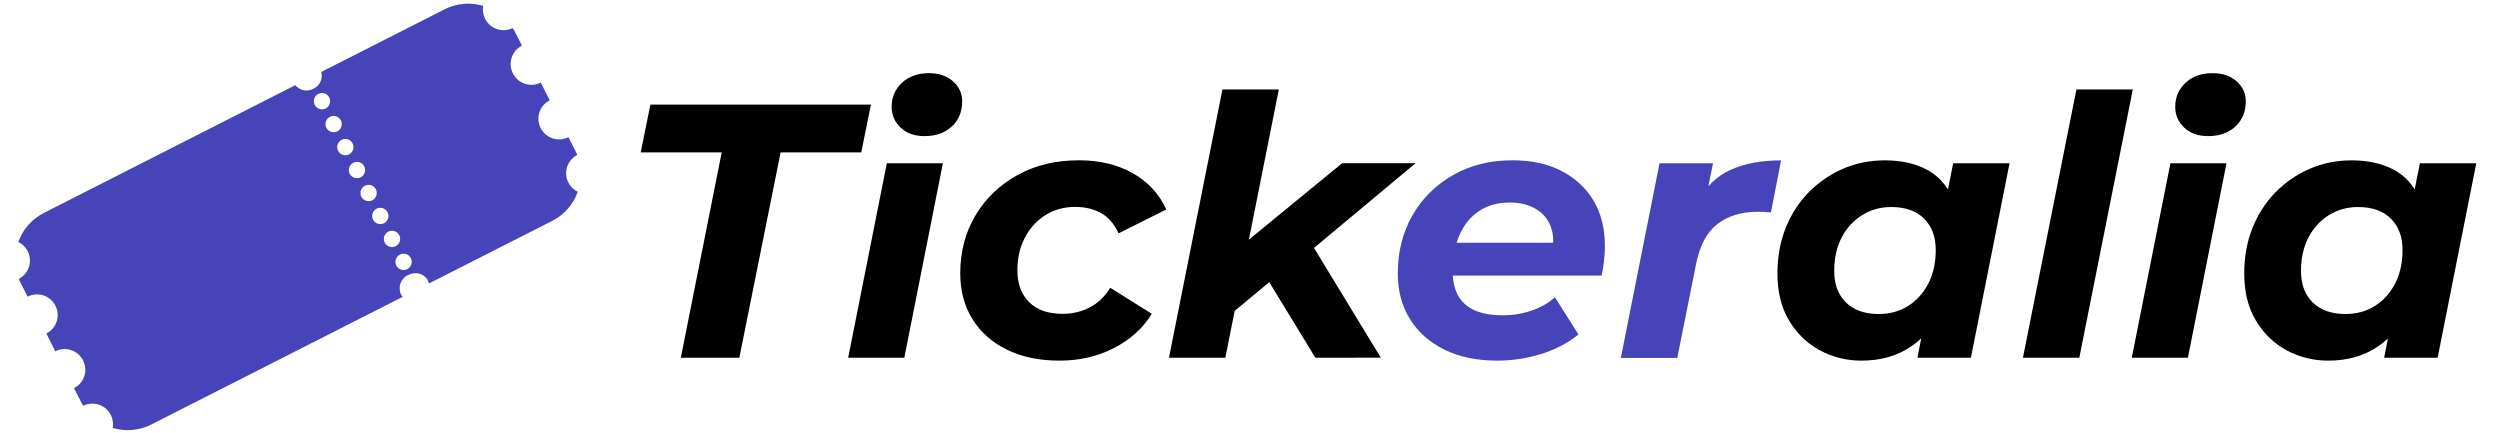 <?xml version="1.0" encoding="utf-8"?>
<!-- Generator: Adobe Illustrator 26.5.0, SVG Export Plug-In . SVG Version: 6.00 Build 0)  -->
<svg version="1.1" id="Layer_1" xmlns="http://www.w3.org/2000/svg" xmlns:xlink="http://www.w3.org/1999/xlink" x="0px" y="0px"
	 viewBox="0 0 3888.3 672.9" style="enable-background:new 0 0 3888.3 672.9;" xml:space="preserve">
<style type="text/css">
	.st0{fill:#4743B9;}
	.st1{display:none;fill:#4743B9;}
</style>
<g>
	<path d="M1058.9,556.4l63.6-319.4h-126l15.1-74.3h343l-15.1,74.3h-125.4l-64.2,319.4H1058.9z"/>
	<path d="M1319.2,556.4l60.1-302.5h87.2l-60,302.5H1319.2z M1437.9,211.7c-15.4,0-27.8-4.4-37.1-13.2c-9.4-8.8-14-19.6-14-32.4
		c0-15,5.4-27.4,16.1-37.4s24.7-14.9,41.9-14.9c15.4,0,27.9,4.2,37.4,12.6s14.3,18.8,14.3,31.2c0,16.1-5.4,29.2-16.1,39.1
		C1469.7,206.7,1455.6,211.7,1437.9,211.7z"/>
	<path d="M1647.7,560.9c-31.1,0-58.2-5.6-81.3-16.9c-23.1-11.2-41-27-53.7-47.3c-12.7-20.2-19.2-44.1-19.2-71.4
		c0-33.7,7.9-63.8,23.6-90.2s37.5-47.3,65.2-62.7c27.8-15.4,59.6-23.1,95.6-23.1c32.2,0,60.1,6.7,83.8,20
		c23.6,13.3,41.1,32.1,52.3,56.5l-74.3,37.1c-6.4-14.2-15.3-24.7-26.7-31.2c-11.5-6.5-25-9.9-40.7-9.9c-17.2,0-32.6,4.2-46.1,12.6
		c-13.5,8.5-24.2,20.1-32,34.9c-7.9,14.8-11.8,32-11.8,51.4c0,20.7,6.1,37.1,18.2,49.2c12.2,12.2,29.5,18.2,52,18.2
		c15.4,0,29.4-3.3,42.2-9.9c12.7-6.5,23.4-16.8,32-30.6l64.7,40.5c-14.2,22.8-34,40.6-59.3,53.4
		C1707,554.5,1678.8,560.9,1647.7,560.9z"/>
	<path d="M1818.1,556.4l83.2-417.3h87.7l-83.2,417.3H1818.1z M1905.8,495.6L1925,387l162.5-133.2h114.2L2032.4,395l-48.9,36
		L1905.8,495.6z M2045.8,556.4l-77.6-127.2l61.3-66.9l118.1,194L2045.8,556.4L2045.8,556.4z"/>
	<path class="st0" d="M2328.7,560.9c-31.4,0-58.8-5.6-81.8-16.9s-41-27-53.7-47.3c-12.7-20.2-19.2-44.1-19.2-71.4
		c0-33.7,7.6-63.8,22.7-90.2c15.1-26.4,36.2-47.3,63-62.7c26.9-15.4,57.6-23.1,92.5-23.1c29.6,0,55.1,5.5,76.4,16.6
		c21.3,11,38,26.4,49.8,46.1s17.7,43.3,17.7,70.6c0,7.9-0.5,15.7-1.4,23.6s-2.2,15.4-3.7,22.5h-250.2l9-51.2H2450l-36,15.7
		c3-16.9,2.1-31-2.8-42.5c-4.8-11.5-12.7-20.2-23.6-26.4c-10.9-6.2-24-9.3-39.4-9.3c-19.2,0-35.3,4.6-48.7,13.8
		c-13.3,9.2-23.3,21.8-30.1,38c-6.8,16.1-10.1,34.3-10.1,54.5c0,23.3,6.4,40.6,19.4,52c13,11.5,32.5,17.1,58.8,17.1
		c15.4,0,30.2-2.4,44.4-7.3c14.2-4.8,26.4-11.8,36.5-20.8l36.6,58c-17.7,13.9-37.4,24.1-59.3,30.6
		C2374,557.6,2351.6,560.9,2328.7,560.9z"/>
	<path class="st0" d="M2521,556.4l60.1-302.5h83.2l-17.4,86.1l-7.9-24.8c13.5-24.3,31.1-41.4,52.9-51.2
		c21.7-9.8,47.9-14.6,78.2-14.6l-15.7,81c-3.8-0.3-7.2-0.7-10.4-0.8c-3.2-0.2-6.4-0.2-9.9-0.2c-25.8,0-46.9,6.4-63.2,19.2
		c-16.3,12.7-27.3,33.4-32.9,61.9l-29.3,146.2H2521V556.4z"/>
	<path d="M2895,560.9c-23.3,0-44.8-5.4-64.6-16.1c-19.9-10.7-35.8-26.2-47.9-46.4s-18-44.6-18-73.1c0-25.5,4.2-48.9,12.6-70.2
		c8.5-21.3,20.3-39.9,35.7-55.7c15.4-15.7,33.2-28,53.4-36.8c20.2-8.8,42-13.2,65.2-13.2c25.1,0,46.7,4.7,64.6,14
		c18,9.4,31.4,23.9,40.2,43.6s11.9,45.1,9.3,76.2c-1.8,35.6-9.2,66.8-21.9,93.7c-12.7,26.9-30,47.5-51.4,62.1
		C2950.8,553.6,2925,560.9,2895,560.9z M2922,488.4c17.2,0,32.5-4.2,45.8-12.6s23.8-20.1,31.4-34.9s11.5-32.1,11.5-52
		c0-20.7-6.1-37-18.2-48.9c-12.2-12.1-29.2-18-50.8-18c-16.9,0-32,4.2-45.6,12.6c-13.5,8.5-24.1,20.1-31.8,34.9s-11.5,32.1-11.5,52
		c0,20.7,6.1,37,18.2,48.9C2883.3,482.4,2900.3,488.4,2922,488.4z M2982.2,556.4l11.8-60.1l19.6-90l11.8-90l12.4-62.4h87.7
		l-60.1,302.5H2982.2L2982.2,556.4z"/>
	<path d="M3146.3,556.4l83.2-417.3h87.7L3234,556.4H3146.3z"/>
	<path d="M3315.6,556.4l60.1-302.5h87.2l-60,302.5H3315.6z M3434.3,211.7c-15.4,0-27.8-4.4-37.1-13.2c-9.4-8.8-14-19.6-14-32.4
		c0-15,5.4-27.4,16.1-37.4c10.7-10,24.7-14.9,41.9-14.9c15.4,0,27.9,4.2,37.4,12.6s14.3,18.8,14.3,31.2c0,16.1-5.4,29.2-16.1,39.1
		C3466.1,206.7,3452,211.7,3434.3,211.7z"/>
	<path d="M3621,560.9c-23.3,0-44.8-5.4-64.6-16.1c-19.9-10.7-35.8-26.2-47.9-46.4s-18-44.6-18-73.1c0-25.5,4.2-48.9,12.6-70.2
		c8.5-21.3,20.3-39.9,35.7-55.7c15.4-15.7,33.2-28,53.4-36.8c20.2-8.8,42-13.2,65.2-13.2c25.1,0,46.7,4.7,64.6,14
		c18,9.4,31.4,23.9,40.2,43.6s11.9,45.1,9.3,76.2c-1.8,35.6-9.2,66.8-21.9,93.7c-12.7,26.9-30,47.5-51.4,62.1
		C3676.8,553.6,3651,560.9,3621,560.9z M3648,488.4c17.2,0,32.5-4.2,45.8-12.6s23.8-20.1,31.4-34.9s11.5-32.1,11.5-52
		c0-20.7-6.1-37-18.2-48.9c-12.2-12.1-29.2-18-50.8-18c-16.9,0-32,4.2-45.6,12.6c-13.5,8.5-24.1,20.1-31.8,34.9s-11.5,32.1-11.5,52
		c0,20.7,6.1,37,18.2,48.9C3609.3,482.4,3626.3,488.4,3648,488.4z M3708.1,556.4l11.8-60.1l19.6-90l11.8-90l12.4-62.4h87.7
		l-60.1,302.5H3708.1L3708.1,556.4z"/>
</g>
<path class="st1" d="M723.2,214c-0.1-0.5-0.1-1,0-1.5c0.1-0.6,0.4-1.1,0.8-1.6c2.6-6.8,9.8-11,17.2-9.4l17.2-84.1l-7.4-1.5
	c-1.5,7.2-8.5,11.8-15.6,10.3c-7.2-1.5-11.8-8.5-10.3-15.6l-12.4-2.5c-1.5,7.2-8.5,11.8-15.6,10.3c-7.2-1.5-11.8-8.5-10.3-15.6
	l-12.4-2.5c-1.5,7.2-8.5,11.8-15.6,10.3c-7.2-1.5-11.8-8.5-10.3-15.6l-12.4-2.5c-1.5,7.2-8.5,11.8-15.6,10.3
	c-7.2-1.5-11.8-8.5-10.3-15.6l-12.4-2.5c-1.5,7.2-8.5,11.8-15.6,10.3c-7.2-1.5-11.8-8.5-10.3-15.6l-12.4-2.5
	c-1.5,7.2-8.5,11.8-15.6,10.3s-11.8-8.5-10.3-15.6l-7.4-1.5L509,154.2c6.7,1.4,11.4,7,12,13.4c1.8,0.5,3,2.4,2.6,4.3
	c-0.4,1.8-1.9,2.9-3.6,2.9c-2.7,6.6-9.8,10.6-17.1,9.1l-88,429.9l7.4,1.5c1.5-7.2,8.5-11.8,15.6-10.3c7.2,1.5,11.8,8.5,10.3,15.6
	l12.4,2.5c1.5-7.2,8.5-11.8,15.6-10.3c7.2,1.5,11.8,8.5,10.3,15.6l12.4,2.5c1.5-7.2,8.5-11.8,15.6-10.3c7.2,1.5,11.8,8.5,10.3,15.6
	l12.4,2.5c1.5-7.2,8.5-11.8,15.6-10.3c7.2,1.5,11.8,8.5,10.3,15.6l12.4,2.5c1.5-7.2,8.5-11.8,15.6-10.3c7.2,1.5,11.8,8.5,10.3,15.6
	l12.4,2.5c1.5-7.2,8.5-11.8,15.6-10.3c7.2,1.5,11.8,8.5,10.3,15.6l7.4,1.5l88-429.9C727.1,229.6,721.9,222,723.2,214z M530.3,176.8
	c-2-0.4-3.3-2.4-2.9-4.4s2.4-3.3,4.4-2.9c2,0.4,3.3,2.4,2.9,4.4S532.3,177.2,530.3,176.8z M541.8,179.2c-2-0.4-3.3-2.4-2.9-4.4
	c0.4-2,2.4-3.3,4.4-2.9c2,0.4,3.3,2.4,2.9,4.4S543.8,179.6,541.8,179.2z M553.3,181.5c-2-0.4-3.3-2.4-2.9-4.4s2.4-3.3,4.4-2.9
	c2,0.4,3.3,2.4,2.9,4.4S555.3,182,553.3,181.5z M564.8,183.9c-2-0.4-3.3-2.4-2.9-4.4s2.4-3.3,4.4-2.9c2,0.4,3.3,2.4,2.9,4.4
	C568.8,183,566.8,184.3,564.8,183.9z M576.3,186.3c-2-0.4-3.3-2.4-2.9-4.4c0.4-2,2.4-3.3,4.4-2.9c2,0.4,3.3,2.4,2.9,4.4
	S578.3,186.7,576.3,186.3z M587.8,188.6c-2-0.4-3.3-2.4-2.9-4.4s2.4-3.3,4.4-2.9c2,0.4,3.3,2.4,2.9,4.4S589.9,189,587.8,188.6z
	 M599.4,191c-2-0.4-3.3-2.4-2.9-4.4s2.4-3.3,4.4-2.9c2,0.4,3.3,2.4,2.9,4.4S601.4,191.4,599.4,191z M610.9,193.3
	c-2-0.4-3.3-2.4-2.9-4.4s2.4-3.3,4.4-2.9c2,0.4,3.3,2.4,2.9,4.4S612.9,193.8,610.9,193.3z M622.4,195.7c-2-0.4-3.3-2.4-2.9-4.4
	s2.4-3.3,4.4-2.9s3.3,2.4,2.9,4.4S624.4,196.1,622.4,195.7z M633.9,198.1c-2-0.4-3.3-2.4-2.9-4.4s2.4-3.3,4.4-2.9
	c2,0.4,3.3,2.4,2.9,4.4S635.9,198.5,633.9,198.1z M645.4,200.4c-2-0.4-3.3-2.4-2.9-4.4c0.4-2,2.4-3.3,4.4-2.9c2,0.4,3.3,2.4,2.9,4.4
	S647.4,200.8,645.4,200.4z M656.9,202.8c-2-0.4-3.3-2.4-2.9-4.4s2.4-3.3,4.4-2.9c2,0.4,3.3,2.4,2.9,4.4S659,203.2,656.9,202.8z
	 M668.5,205.1c-2-0.4-3.3-2.4-2.9-4.4s2.4-3.3,4.4-2.9c2,0.4,3.3,2.4,2.9,4.4C672.4,204.2,670.5,205.5,668.5,205.1z M680,207.5
	c-2-0.4-3.3-2.4-2.9-4.4c0.4-2,2.4-3.3,4.4-2.9c2,0.4,3.3,2.4,2.9,4.4S682,207.9,680,207.5z M691.5,209.9c-2-0.4-3.3-2.4-2.9-4.4
	s2.4-3.3,4.4-2.9c2,0.4,3.3,2.4,2.9,4.4S693.5,210.3,691.5,209.9z M703,212.2c-2-0.4-3.3-2.4-2.9-4.4s2.4-3.3,4.4-2.9
	c2,0.4,3.3,2.4,2.9,4.4S705,212.6,703,212.2z M714.5,214.6c-2-0.4-3.3-2.4-2.9-4.4s2.4-3.3,4.4-2.9c2,0.4,3.3,2.4,2.9,4.4
	S716.6,215,714.5,214.6z"/>
<path class="st1" d="M196.4,186.2l88,429.9l7.4-1.5c-1.5-7.2,3.1-14.2,10.3-15.6c7.2-1.5,14.2,3.1,15.6,10.3l12.4-2.5
	c-1.5-7.2,3.1-14.2,10.3-15.6c7.2-1.5,14.2,3.1,15.6,10.3l12.4-2.5c-1.5-7.2,3.1-14.2,10.3-15.6c7.2-1.5,14.2,3.1,15.6,10.3
	l12.4-2.5c-1.5-7.2,3.1-14.2,10.3-15.6c7.2-1.5,14.2,3.1,15.6,10.3l12.4-2.5c-1.5-7.2,3.1-14.2,10.3-15.6
	c7.2-1.5,14.2,3.1,15.6,10.3l12.4-2.5c-1.5-7.2,3.1-14.2,10.3-15.6c7.2-1.5,14.2,3.1,15.6,10.3l7.4-1.5l-88-429.9
	c-7.3,1.5-16.5-2.7-17.7-11.7c-1.3-9.5,4.9-16.7,11.6-18l-17.2-84.1l-7.4,1.5c1.5,7.2-3.1,14.2-10.3,15.6
	c-7.2,1.5-14.2-3.1-15.6-10.3l-12.4,2.5c1.5,7.2-3.1,14.2-10.3,15.6c-7.2,1.5-14.2-3.1-15.6-10.3L321.5,42
	c1.5,7.2-3.1,14.2-10.3,15.6c-7.2,1.5-14.2-3.1-15.6-10.3l-12.4,2.5c1.5,7.2-3.1,14.2-10.3,15.6c-7.2,1.5-14.2-3.1-15.6-10.3
	l-12.4,2.5c1.5,7.2-3.1,14.2-10.3,15.6c-7.2,1.5-14.2-3.1-15.6-10.3l-12.4,2.5c1.5,7.2-3.1,14.2-10.3,15.6
	c-7.2,1.5-14.2-3.1-15.6-10.3l-7.4,1.5l17.2,84.1c7.4-1.5,14.6,2.6,17.2,9.4c0.4,0.5,0.7,1,0.8,1.6c0.1,0.5,0.1,1,0,1.5
	C209.5,177,204.3,184.6,196.4,186.2z M395.5,129.2c-0.6-2.9,1.3-5.8,4.2-6.4c2.9-0.6,5.8,1.3,6.4,4.2c0.6,2.9-1.3,5.8-4.2,6.4
	C398.9,134,396.1,132.1,395.5,129.2z M378.8,132.6c-0.6-2.9,1.3-5.8,4.2-6.4c2.9-0.6,5.8,1.3,6.4,4.2c0.6,2.9-1.3,5.8-4.2,6.4
	C382.2,137.4,379.4,135.5,378.8,132.6z M362.1,136c-0.6-2.9,1.3-5.8,4.2-6.4c2.9-0.6,5.8,1.3,6.4,4.2s-1.3,5.8-4.2,6.4
	C365.6,140.8,362.7,138.9,362.1,136z M345.5,139.4c-0.6-2.9,1.3-5.8,4.2-6.4c2.9-0.6,5.8,1.3,6.4,4.2c0.6,2.9-1.3,5.8-4.2,6.4
	S346.1,142.3,345.5,139.4z M328.8,142.8c-0.6-2.9,1.3-5.8,4.2-6.4c2.9-0.6,5.8,1.3,6.4,4.2s-1.3,5.8-4.2,6.4
	C332.2,147.6,329.4,145.7,328.8,142.8z M312.1,146.2c-0.6-2.9,1.3-5.8,4.2-6.4c2.9-0.6,5.8,1.3,6.4,4.2c0.6,2.9-1.3,5.8-4.2,6.4
	C315.6,151,312.7,149.1,312.1,146.2z M295.5,149.6c-0.6-2.9,1.3-5.8,4.2-6.4c2.9-0.6,5.8,1.3,6.4,4.2s-1.3,5.8-4.2,6.4
	C298.9,154.4,296.1,152.5,295.5,149.6z M278.8,153c-0.6-2.9,1.3-5.8,4.2-6.4s5.8,1.3,6.4,4.2s-1.3,5.8-4.2,6.4
	C282.2,157.8,279.4,156,278.8,153z M262.1,156.5c-0.6-2.9,1.3-5.8,4.2-6.4c2.9-0.6,5.8,1.3,6.4,4.2s-1.3,5.8-4.2,6.4
	C265.6,161.3,262.7,159.4,262.1,156.5z M245.5,159.9c-0.6-2.9,1.3-5.8,4.2-6.4c2.9-0.6,5.8,1.3,6.4,4.2s-1.3,5.8-4.2,6.4
	C248.9,164.7,246.1,162.8,245.5,159.9z M228.8,163.3c-0.6-2.9,1.3-5.8,4.2-6.4s5.8,1.3,6.4,4.2c0.6,2.9-1.3,5.8-4.2,6.4
	S229.4,166.2,228.8,163.3z M212.1,166.7c-0.6-2.9,1.3-5.8,4.2-6.4c2.9-0.6,5.8,1.3,6.4,4.2c0.6,2.9-1.3,5.8-4.2,6.4
	C215.6,171.5,212.7,169.6,212.1,166.7z"/>
<g>
	<path class="st0" d="M492.5,134.8c0.3,0.4-9.6,5.7-9.7,5.2c-8.7,2.3-17.8-0.7-23.6-7.5L68.4,331.1c-19.4,9.8-33.2,26.4-39.9,45.3
		c6.1,3,11.3,7.8,14.6,14.3c8,15.8,1.8,34.9-13.8,43c1,2.5,2,4.8,3.3,7.3L43,461.4c15.8-8.1,35.2-1.7,43.2,14.1
		c8.1,15.8,1.7,35.2-14.1,43.2l13.9,27.7c15.8-8.1,35.2-1.7,43.2,14.1c8.1,15.8,1.7,35.2-14.1,43.2l10.4,20.4c1.3,2.4,2.5,4.7,4,7
		c15.8-7.8,34.9-1.5,42.9,14.3c3.2,6.5,4.1,13.6,3,20.2c19.3,5.7,40.8,4.4,60.2-5.5l390.8-198.5c-1.2-1.4-2.5-2.8-3.2-4.7
		c-4-10.8-0.5-23.1,11.1-29c11.6-5.9,24.6-2.9,30.6,7.3c0.7,1.3,2.1,3.7,2.2,5.7l191.6-97.3c19.4-9.8,33.2-26.4,39.9-45.3
		c-6.1-3-11.3-7.8-14.6-14.3c-8-15.8-1.8-34.9,13.8-43c-1-2.5-2-4.8-3.3-7.3l-10.4-20.4c-15.8,8.1-35.2,1.7-43.2-14.1
		c-8.1-15.8-1.7-35.2,14.1-43.2l-14-27.6c-15.8,8.1-35.2,1.7-43.2-14.1C789.6,98.4,796,79,811.8,71l-10.4-20.4c-1.3-2.4-2.5-4.7-4-7
		c-15.8,7.8-34.9,1.5-42.9-14.3c-3.2-6.5-4.1-13.6-3-20.2c-19.3-5.7-40.8-4.4-60.2,5.5l-191.6,97.3
		C501.9,120.3,499.1,129.2,492.5,134.8z M639,401.5c3.1,6.2,0.7,13.9-5.5,17.1c-6.2,3.1-13.9,0.7-17.1-5.5
		c-3.1-6.2-0.7-13.9,5.5-17.1C628.2,392.7,635.9,395.2,639,401.5z M621,365.8c3.1,6.2,0.7,13.9-5.5,17.1c-6.2,3.1-13.9,0.7-17.1-5.5
		c-3.1-6.2-0.7-13.9,5.5-17.1S617.7,359.6,621,365.8z M602.8,330.1c3.1,6.2,0.7,13.9-5.5,17.1c-6.2,3.1-13.9,0.7-17.1-5.5
		c-3.1-6.2-0.7-13.9,5.5-17.1C592,321.4,599.6,323.9,602.8,330.1z M584.6,294.4c3.1,6.2,0.7,13.9-5.5,17.1
		c-6.2,3.1-13.9,0.7-17.1-5.5c-3.1-6.2-0.7-13.9,5.5-17.1C573.8,285.7,581.5,288.1,584.6,294.4z M566.5,258.7
		c3.1,6.2,0.7,13.9-5.5,17.1c-6.2,3.1-13.9,0.7-17.1-5.5c-3.1-6.2-0.7-13.9,5.5-17.1C555.7,249.9,563.3,252.4,566.5,258.7z
		 M548.4,223c3.1,6.2,0.7,13.9-5.5,17.1c-6.2,3.1-13.9,0.7-17.1-5.5c-3.1-6.2-0.7-13.9,5.5-17.1C537.6,214.2,545.2,216.8,548.4,223z
		 M530.2,187.2c3.1,6.2,0.7,13.9-5.5,17.1c-6.2,3.1-13.9,0.7-17.1-5.5c-3.2-6.2-0.7-13.9,5.5-17.1
		C519.4,178.6,527.1,181,530.2,187.2z M512.1,151.6c3.1,6.2,0.7,13.9-5.5,17.1c-6.2,3.1-13.9,0.7-17.1-5.5
		c-3.1-6.2-0.7-13.9,5.5-17.1C501.3,142.8,508.9,145.3,512.1,151.6z"/>
</g>
</svg>
